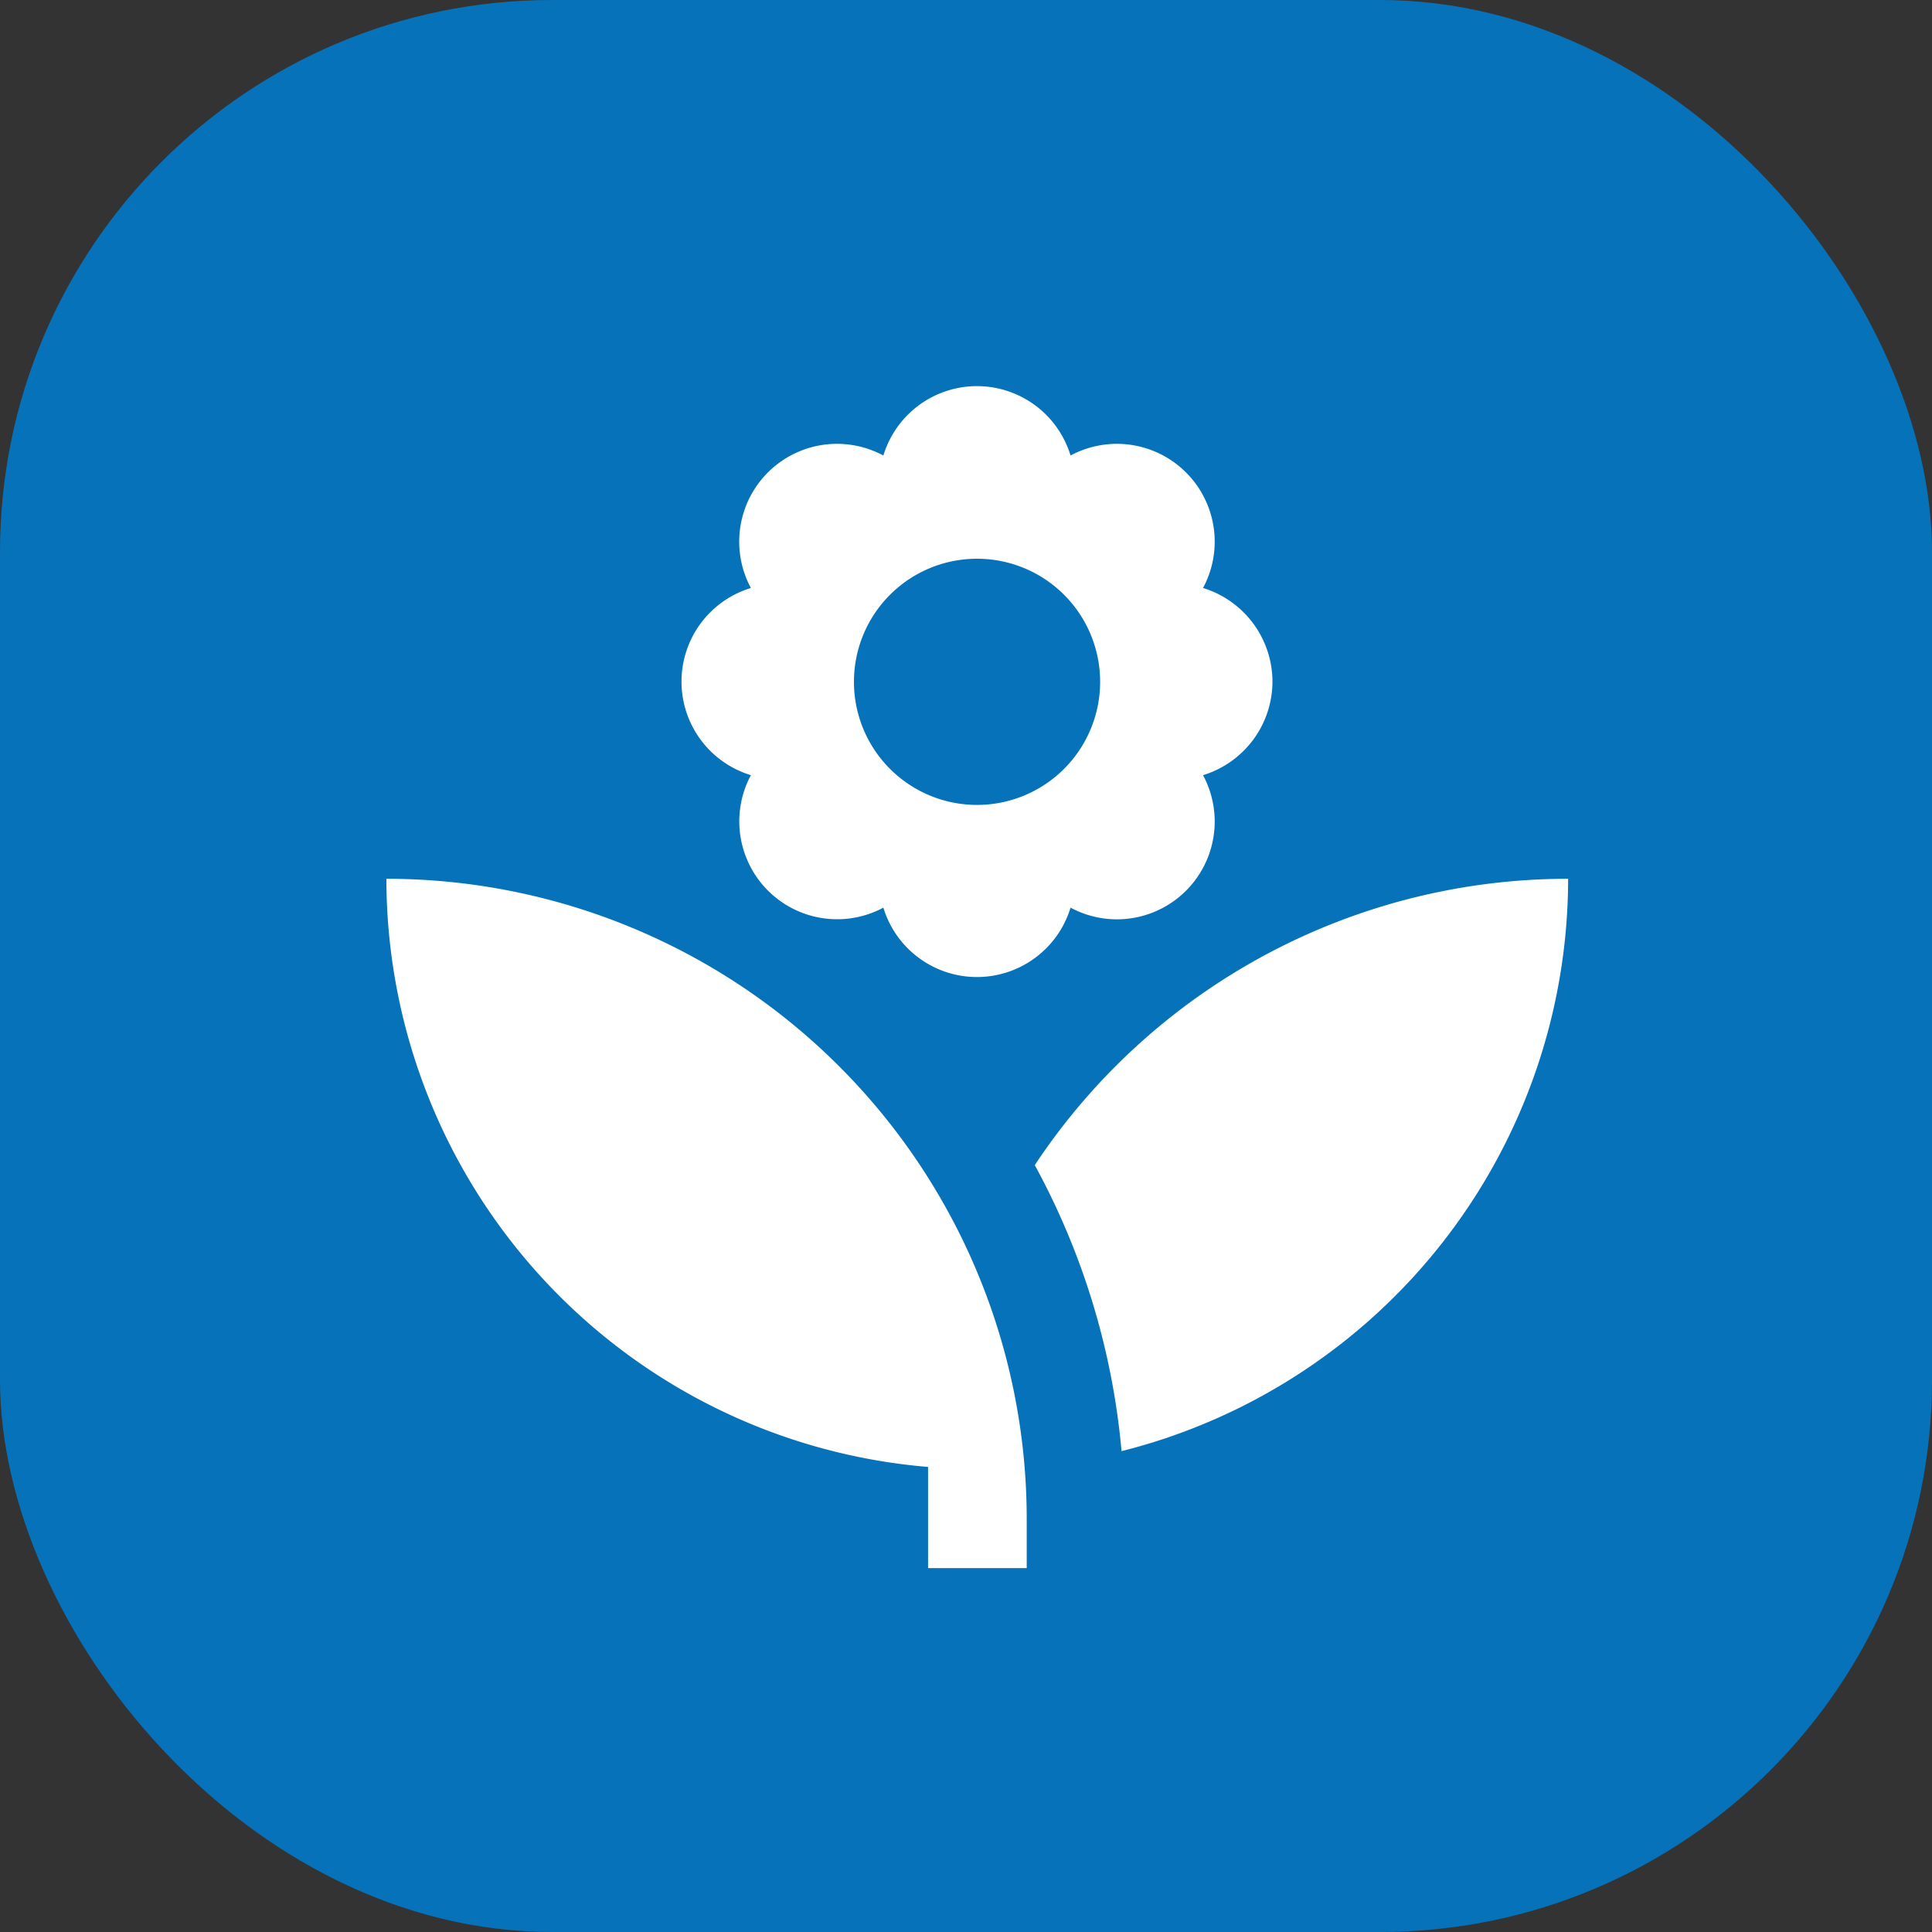 <svg xmlns="http://www.w3.org/2000/svg" id="prefix__Others_Icon" width="35" height="35" data-name="Others Icon" viewBox="0 0 35 35">
    <rect x="0" y="0" width="35" height="35" fill="#333333" stroke="none"/>
    <defs>
        <style>
            .prefix__cls-2{fill:#fff}
        </style>
    </defs>
    <rect id="prefix__Rectangle_1852" width="35" height="35" data-name="Rectangle 1852" rx="10" style="fill:#0672ba"/>
    <g id="prefix__Group_3323" data-name="Group 3323" transform="translate(-65 -17)">
        <path id="prefix__Path_12997" d="M88.7 29.352a1.779 1.779 0 00-1.258-1.7 1.772 1.772 0 00-2.4-2.4 1.772 1.772 0 00-3.391 0 1.772 1.772 0 00-2.4 2.4 1.772 1.772 0 000 3.391 1.773 1.773 0 002.4 2.4 1.772 1.772 0 003.391 0 1.772 1.772 0 002.4-2.4 1.778 1.778 0 001.258-1.691zm-5.352 2.23a2.23 2.23 0 112.23-2.23 2.231 2.231 0 01-2.226 2.23z" class="prefix__cls-2" data-name="Path 12997" transform="translate(-.648)"/>
        <path id="prefix__Path_12998" d="M81.813 44.655v1.833H83.6V45.6A11.6 11.6 0 0072 34a10.7 10.7 0 009.813 10.655z" class="prefix__cls-2" data-name="Path 12998" transform="translate(0 -1.08)"/>
        <path id="prefix__Path_12999" d="M94.83 34a10.7 10.7 0 01-8.09 10.369 13.3 13.3 0 00-1.572-5.182A11.584 11.584 0 0194.83 34z" class="prefix__cls-2" data-name="Path 12999" transform="translate(-1.422 -1.08)"/>
    </g>
</svg>
